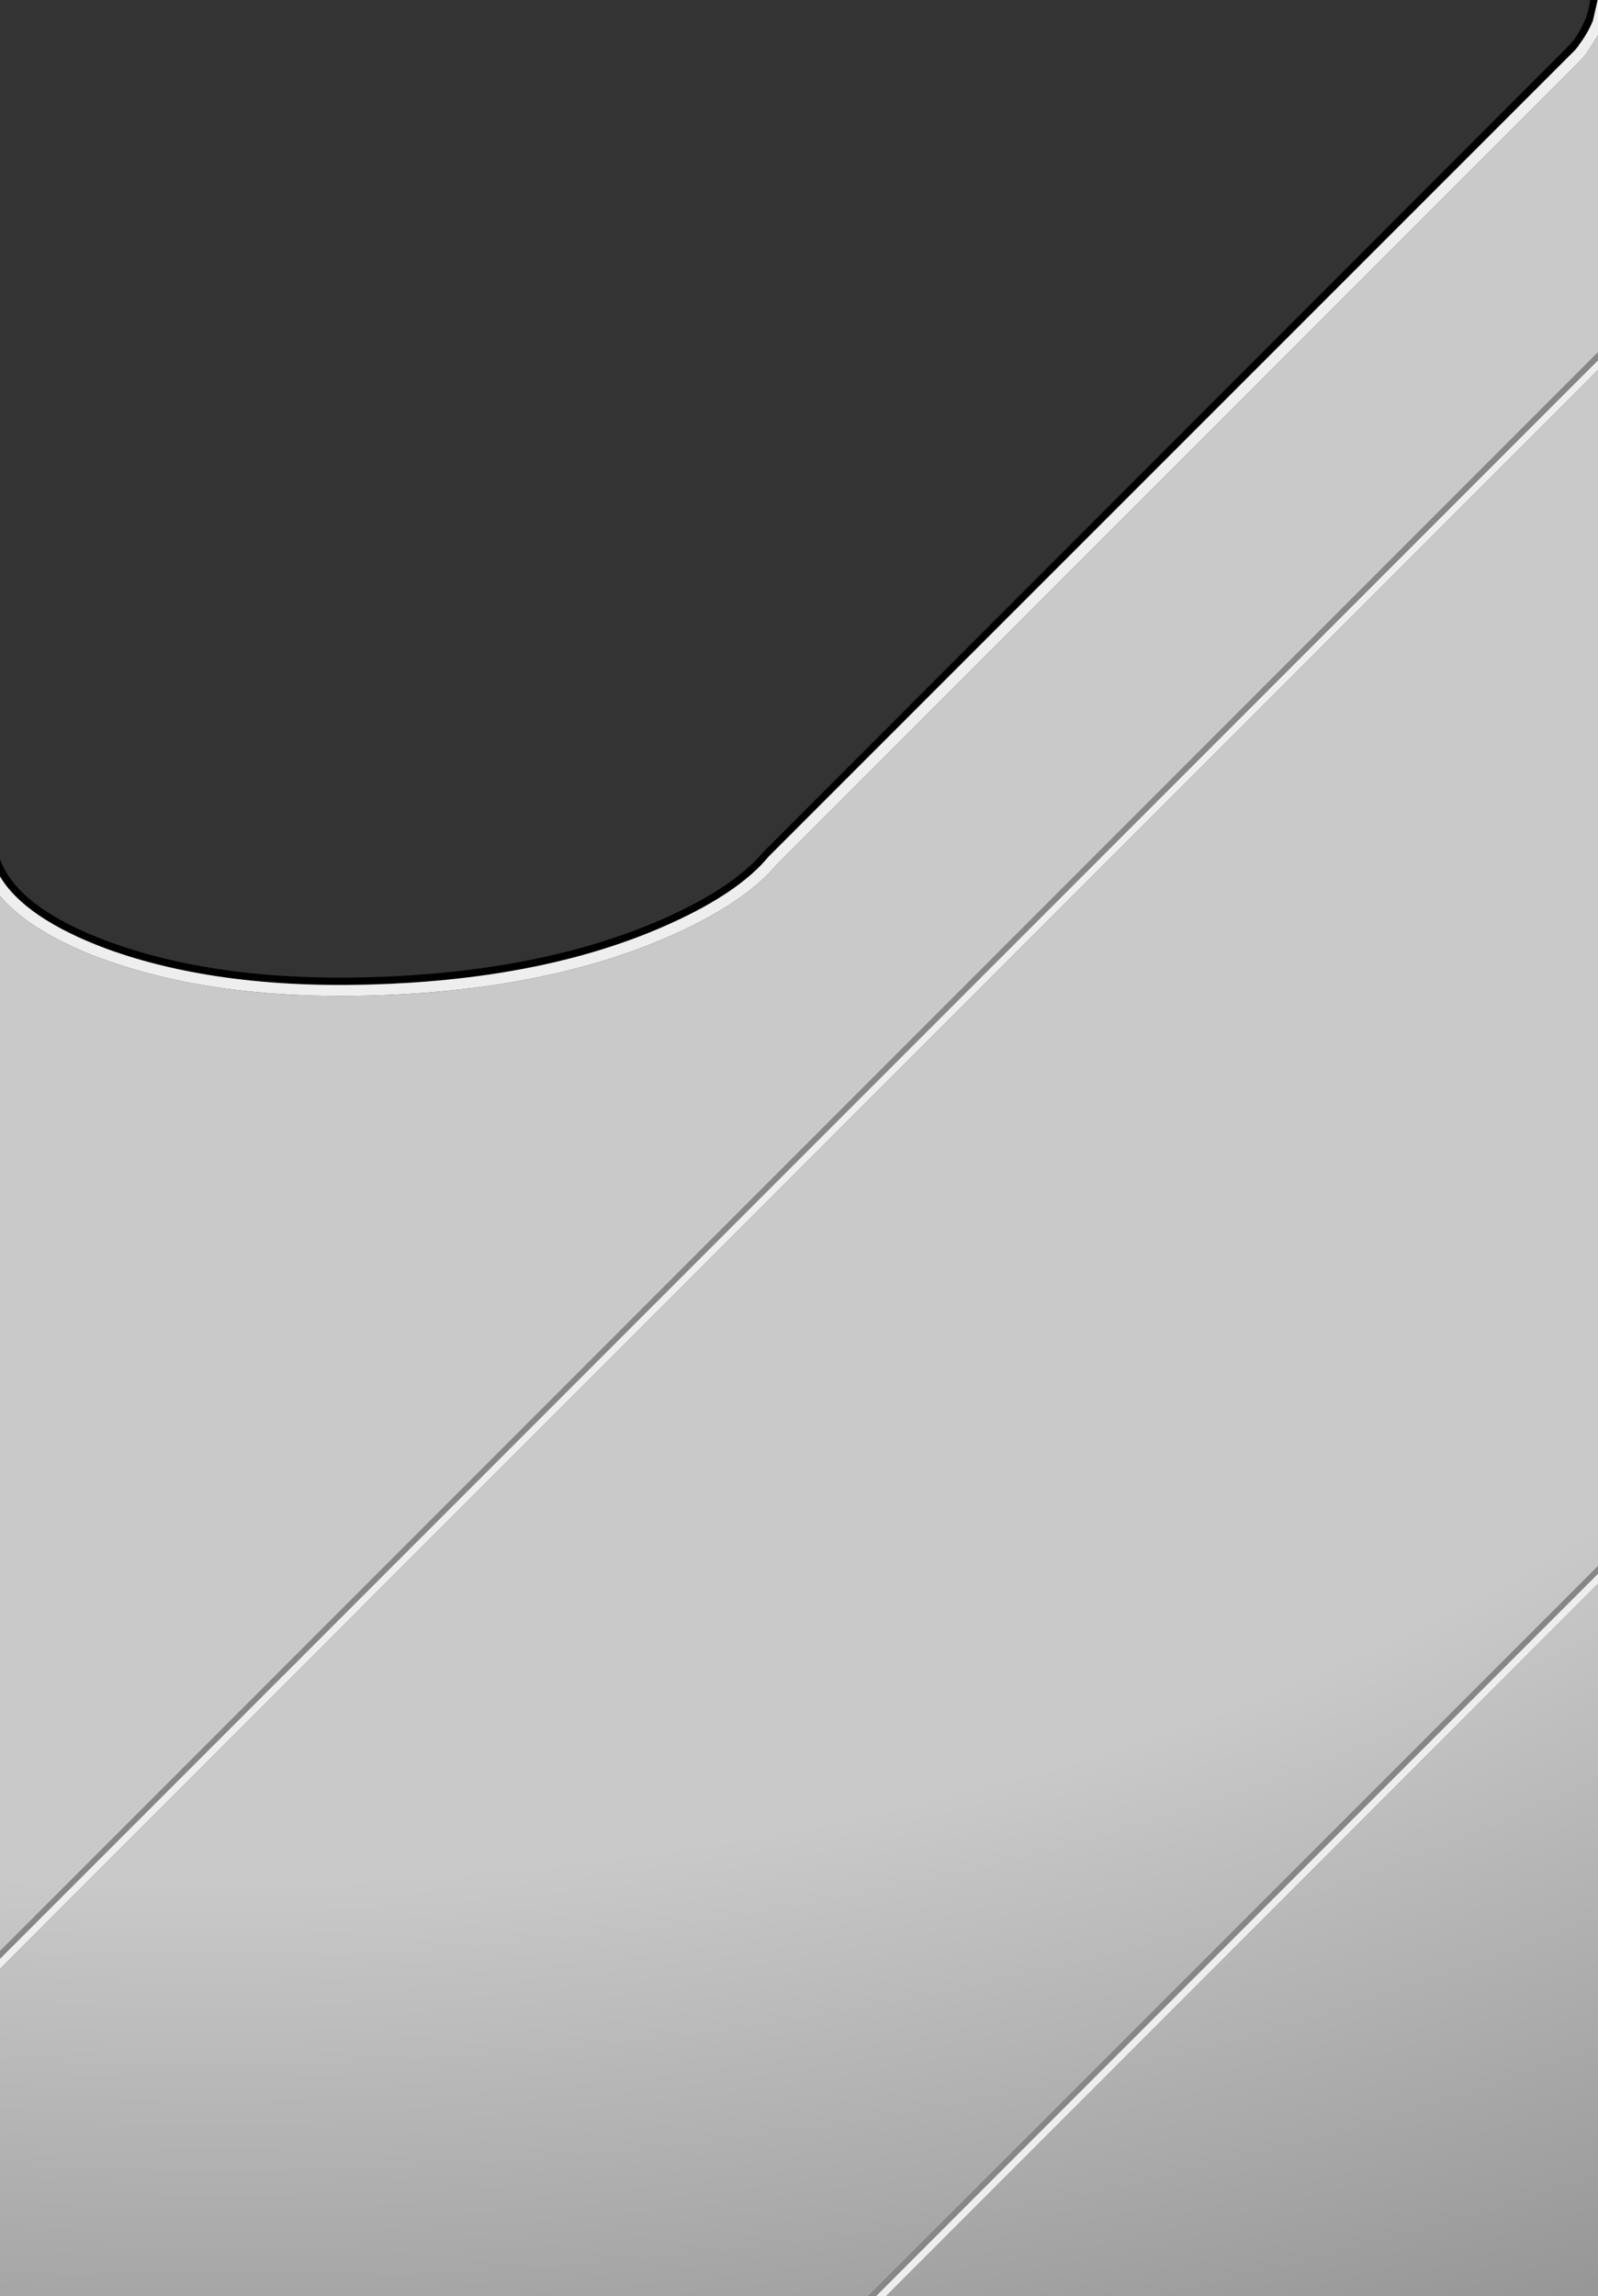 <?xml version="1.0" encoding="UTF-8" standalone="no"?>
<svg xmlns:ffdec="https://www.free-decompiler.com/flash" xmlns:xlink="http://www.w3.org/1999/xlink" ffdec:objectType="shape" height="313.05px" width="218.0px" xmlns="http://www.w3.org/2000/svg">
  <rect width="100%" height="100%" fill="#333333" stroke="none"/>
  <g transform="matrix(1.0, 0.0, 0.0, 1.0, 109.0, 156.5)">
    <path d="M-109.0 -37.0 L-109.0 -39.35 -108.85 -39.0 -108.8 -38.85 Q-106.15 -32.55 -94.15 -28.1 -78.4 -22.35 -56.05 -23.35 -33.7 -24.35 -17.8 -31.55 -8.8 -35.65 -4.85 -40.35 L105.1 -150.35 105.55 -150.9 105.6 -150.9 Q106.65 -152.35 107.25 -153.85 L107.35 -154.0 107.7 -155.25 107.95 -156.5 108.95 -156.5 108.3 -153.65 Q107.6 -151.95 106.35 -150.3 L106.35 -150.25 105.85 -149.65 -4.15 -39.7 Q-8.15 -34.85 -17.4 -30.65 -33.4 -23.35 -56.0 -22.35 -78.6 -21.35 -94.5 -27.15 -105.6 -31.3 -109.0 -37.0" fill="#000000" fill-rule="evenodd" stroke="none"/>
    <path d="M-109.0 -37.0 Q-105.6 -31.3 -94.5 -27.15 -78.6 -21.35 -56.0 -22.35 -33.4 -23.35 -17.4 -30.65 -8.15 -34.85 -4.15 -39.7 L105.85 -149.65 106.35 -150.25 106.35 -150.3 Q107.6 -151.95 108.3 -153.65 L108.95 -156.5 109.0 -156.5 109.0 -151.7 107.55 -149.4 107.5 -149.3 107.0 -148.7 106.9 -148.55 -3.05 -38.6 Q-7.25 -33.6 -16.75 -29.25 -33.0 -21.85 -55.95 -20.85 -78.85 -19.85 -95.0 -25.75 L-95.05 -25.75 Q-104.9 -29.45 -109.0 -34.35 L-109.0 -37.0 M109.0 -107.4 L109.0 -106.05 -109.0 111.95 -109.0 110.55 109.0 -107.4 M109.0 58.05 L109.0 59.45 11.9 156.55 10.5 156.55 109.0 58.05" fill="#eeeeee" fill-rule="evenodd" stroke="none"/>
    <path d="M109.0 -151.7 L109.0 -108.45 -109.0 109.55 -109.0 -34.35 Q-104.9 -29.45 -95.05 -25.75 L-95.0 -25.75 Q-78.85 -19.85 -55.95 -20.85 -33.0 -21.85 -16.75 -29.25 -7.25 -33.6 -3.05 -38.6 L106.9 -148.55 107.0 -148.7 107.5 -149.3 107.55 -149.4 109.0 -151.7 M109.0 -106.05 L109.0 57.05 9.5 156.55 -109.0 156.55 -109.0 111.95 109.0 -106.05 M109.0 59.45 L109.0 156.55 11.9 156.55 109.0 59.45" fill="url(#gradient0)" fill-rule="evenodd" stroke="none"/>
    <path d="M109.0 -108.45 L109.0 -107.4 -109.0 110.55 -109.0 109.55 109.0 -108.45 M109.0 57.05 L109.0 58.05 10.5 156.55 9.5 156.55 109.0 57.05" fill="#878787" fill-rule="evenodd" stroke="none"/>
  </g>
  <defs>
    <radialGradient cx="0" cy="0" gradientTransform="matrix(0.019, -0.307, 0.52, 0.032, -102.0, -65.55)" gradientUnits="userSpaceOnUse" id="gradient0" r="819.2" spreadMethod="pad">
      <stop offset="0.655" stop-color="#c9c9c9"/>
      <stop offset="1.0" stop-color="#939393"/>
    </radialGradient>
  </defs>
</svg>
